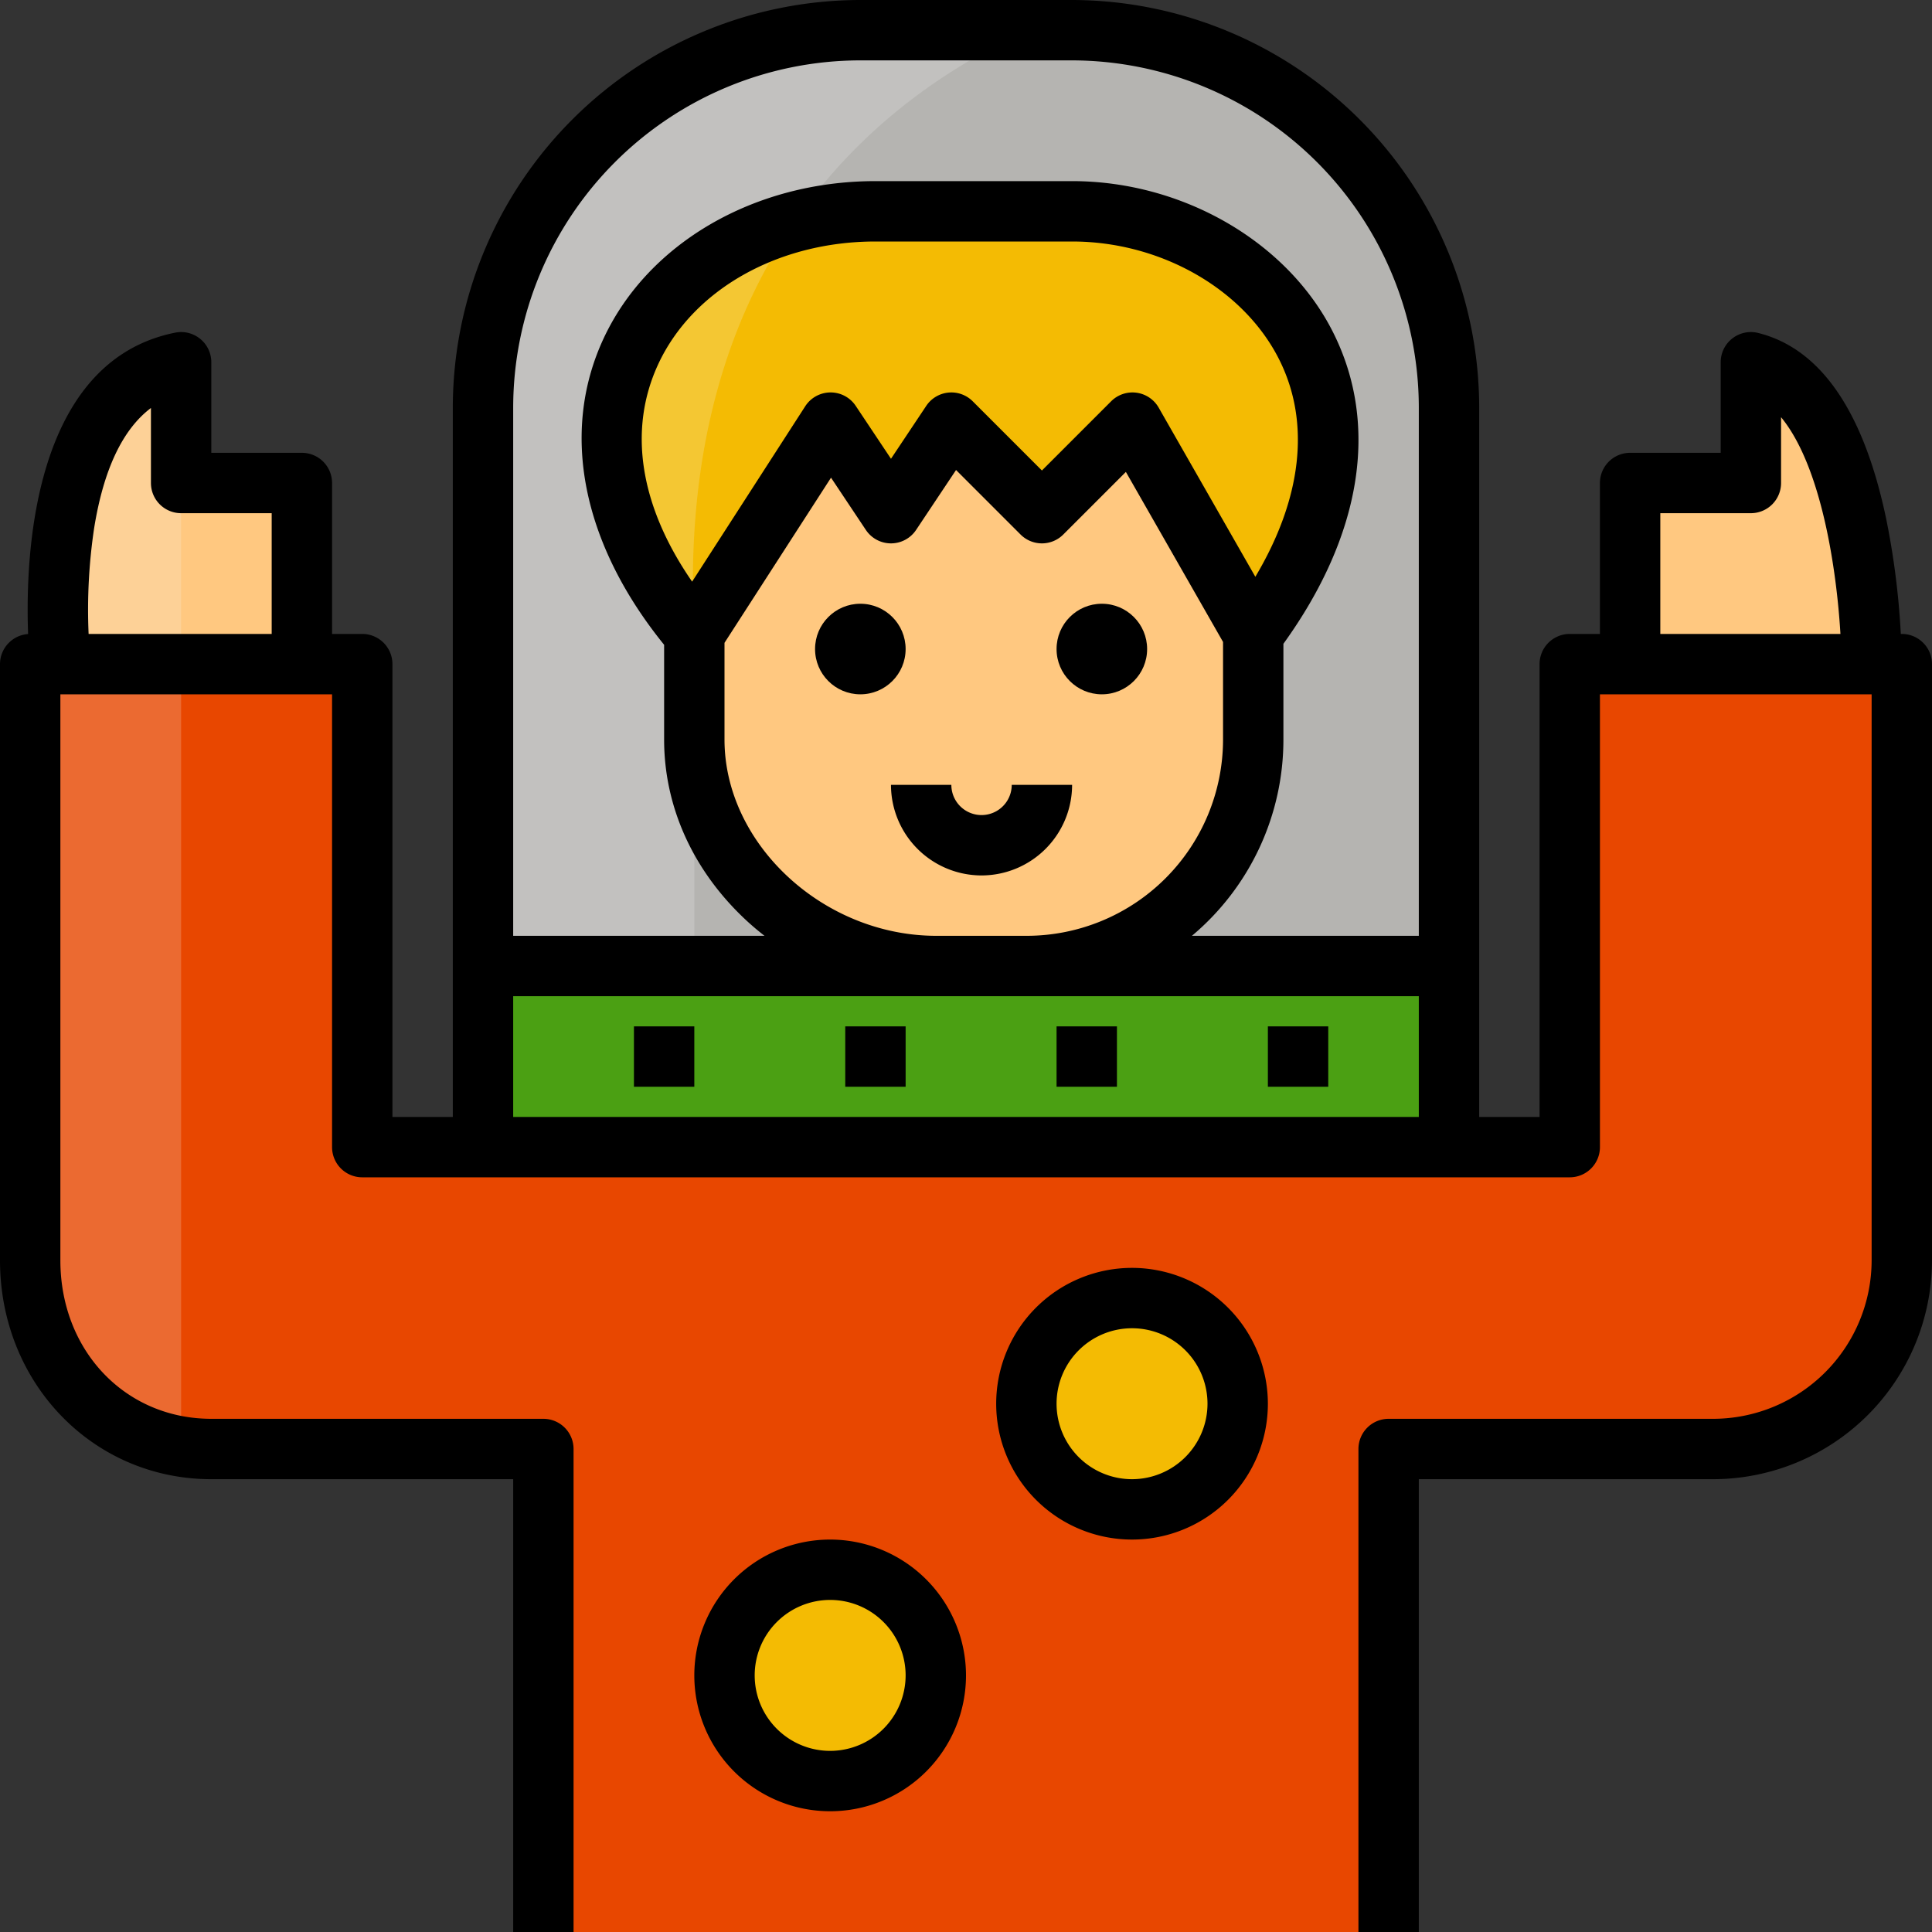 <svg id="Layer_4" height="512" viewBox="0 0 512 512" width="512" xmlns="http://www.w3.org/2000/svg" data-name="Layer 4"><rect x="0" y="0" width="512" height="512" fill="#333333" stroke="none"/><path d="m228 8h56a100 100 0 0 1 100 100v148a0 0 0 0 1 0 0h-256a0 0 0 0 1 0 0v-148a100 100 0 0 1 100-100z" fill="#b5b4b1"/><path d="m128 256h256v48h-256z" fill="#4ba013"/><path d="m368 512v-128h86a50 50 0 0 0 50-50v-158h-88v128h-320v-128h-88v158c0 27.614 20.386 50 48 50h88v128" fill="#e84700"/><path d="m332.118 104v92a60 60 0 0 1 -60 60h-24c-33.137 0-64.118-26.863-64.118-60v-92z" fill="#ffc880"/><path d="m332.118 168c48-64 0-112-48-112h-52.118c-56 0-97.079 54.16-48 112l36.118-56 16 24 16-24 24 24 24-24z" fill="#f4bb03"/><path d="m16 176s-8-72 32-80v32h32v48z" fill="#ffc880"/><path d="m496 176s0-72-32-80v32h-32v48z" fill="#ffc880"/><circle cx="300" cy="372" fill="#f4bb03" r="28"/><circle cx="220" cy="444" fill="#f4bb03" r="28"/><path d="m184 168c-5.729-103.13 54.189-144.7 88.666-160h-44.666a100 100 0 0 0 -100 100v148h56z" fill="#f9f9f9" opacity=".2"/><path d="m16 176h-8v158c0 24.871 16.54 45.491 40 49.345v-287.345c-40 8-32 80-32 80z" fill="#f9f9f9" opacity=".2"/><path d="m168 272h16v16h-16z"/><path d="m224 272h16v16h-16z"/><path d="m280 272h16v16h-16z"/><path d="m336 272h16v16h-16z"/><path d="m260.118 232a24.027 24.027 0 0 0 24-24h-16a8 8 0 0 1 -16 0h-16a24.027 24.027 0 0 0 24 24z"/><path d="m504 168h-.265a208.109 208.109 0 0 0 -3.906-30.648c-5.993-28.466-17.395-44.99-33.888-49.113a8 8 0 0 0 -9.941 7.761v24h-24a8 8 0 0 0 -8 8v40h-8a8 8 0 0 0 -8 8v120h-16v-188a108.122 108.122 0 0 0 -108-108h-56a108.122 108.122 0 0 0 -108 108v188h-16v-120a8 8 0 0 0 -8-8h-8v-40a8 8 0 0 0 -8-8h-24v-24a8 8 0 0 0 -9.569-7.845c-37.752 7.551-39.774 58.85-38.981 79.873a7.994 7.994 0 0 0 -7.45 7.972v158c0 32.523 24.6 58 56 58h80v120h16v-128a8 8 0 0 0 -8-8h-88c-22.8 0-40-18.056-40-42v-150h72v120a8 8 0 0 0 8 8h320a8 8 0 0 0 8-8v-120h72v150a42.048 42.048 0 0 1 -42 42h-86a8 8 0 0 0 -8 8v128h16v-120h78a58.066 58.066 0 0 0 58-58v-158a8 8 0 0 0 -8-8zm-432 0h-48.518a145.975 145.975 0 0 1 1.464-28.03c2.493-15.524 7.54-26.184 15.054-31.849v19.879a8 8 0 0 0 8 8h24zm304 128h-240v-32h240zm-184-125.644 28.229-43.768 9.233 13.849a8 8 0 0 0 13.313 0l10.587-15.88 17.1 17.1a8 8 0 0 0 11.313 0l16.594-16.594 25.75 45.061v25.876a52.059 52.059 0 0 1 -52 52h-24c-29.896 0-56.119-24.3-56.119-52zm-8.581-16.215c-13.836-20.013-17.066-40.17-9.006-57.58 9.157-19.78 31.761-32.561 57.587-32.561h52.118c23.471 0 45.54 12.6 54.914 31.347 8.317 16.634 6.015 36.739-6.354 57.508l-25.614-44.824a8 8 0 0 0 -12.6-1.687l-18.343 18.343-18.343-18.343a8 8 0 0 0 -12.313 1.219l-9.344 14.015-9.344-14.015a8 8 0 0 0 -6.659-3.563h-.061a8 8 0 0 0 -6.663 3.664zm192.581 93.859h-60.131a67.87 67.87 0 0 0 24.248-52v-25.387c20.746-28.768 25.459-57.953 13.225-82.422-12.019-24.04-39.842-40.191-69.224-40.191h-52.118c-32.037 0-60.34 16.423-72.107 41.84-11.493 24.829-5.607 54.226 16.107 81.038v25.122c0 18.07 7.9 35.235 22.237 48.333 1.406 1.284 2.87 2.5 4.366 3.667h-66.603v-140a92.1 92.1 0 0 1 92-92h56a92.1 92.1 0 0 1 92 92zm64-80v-32h24a8 8 0 0 0 8-8v-17.438c10.772 13.058 14.747 40.718 15.734 57.438z"/><path d="m300 336a36 36 0 1 0 36 36 36.041 36.041 0 0 0 -36-36zm0 56a20 20 0 1 1 20-20 20.023 20.023 0 0 1 -20 20z"/><path d="m220 408a36 36 0 1 0 36 36 36.041 36.041 0 0 0 -36-36zm0 56a20 20 0 1 1 20-20 20.023 20.023 0 0 1 -20 20z"/><circle cx="228" cy="172" r="12"/><circle cx="292" cy="172" r="12"/></svg>